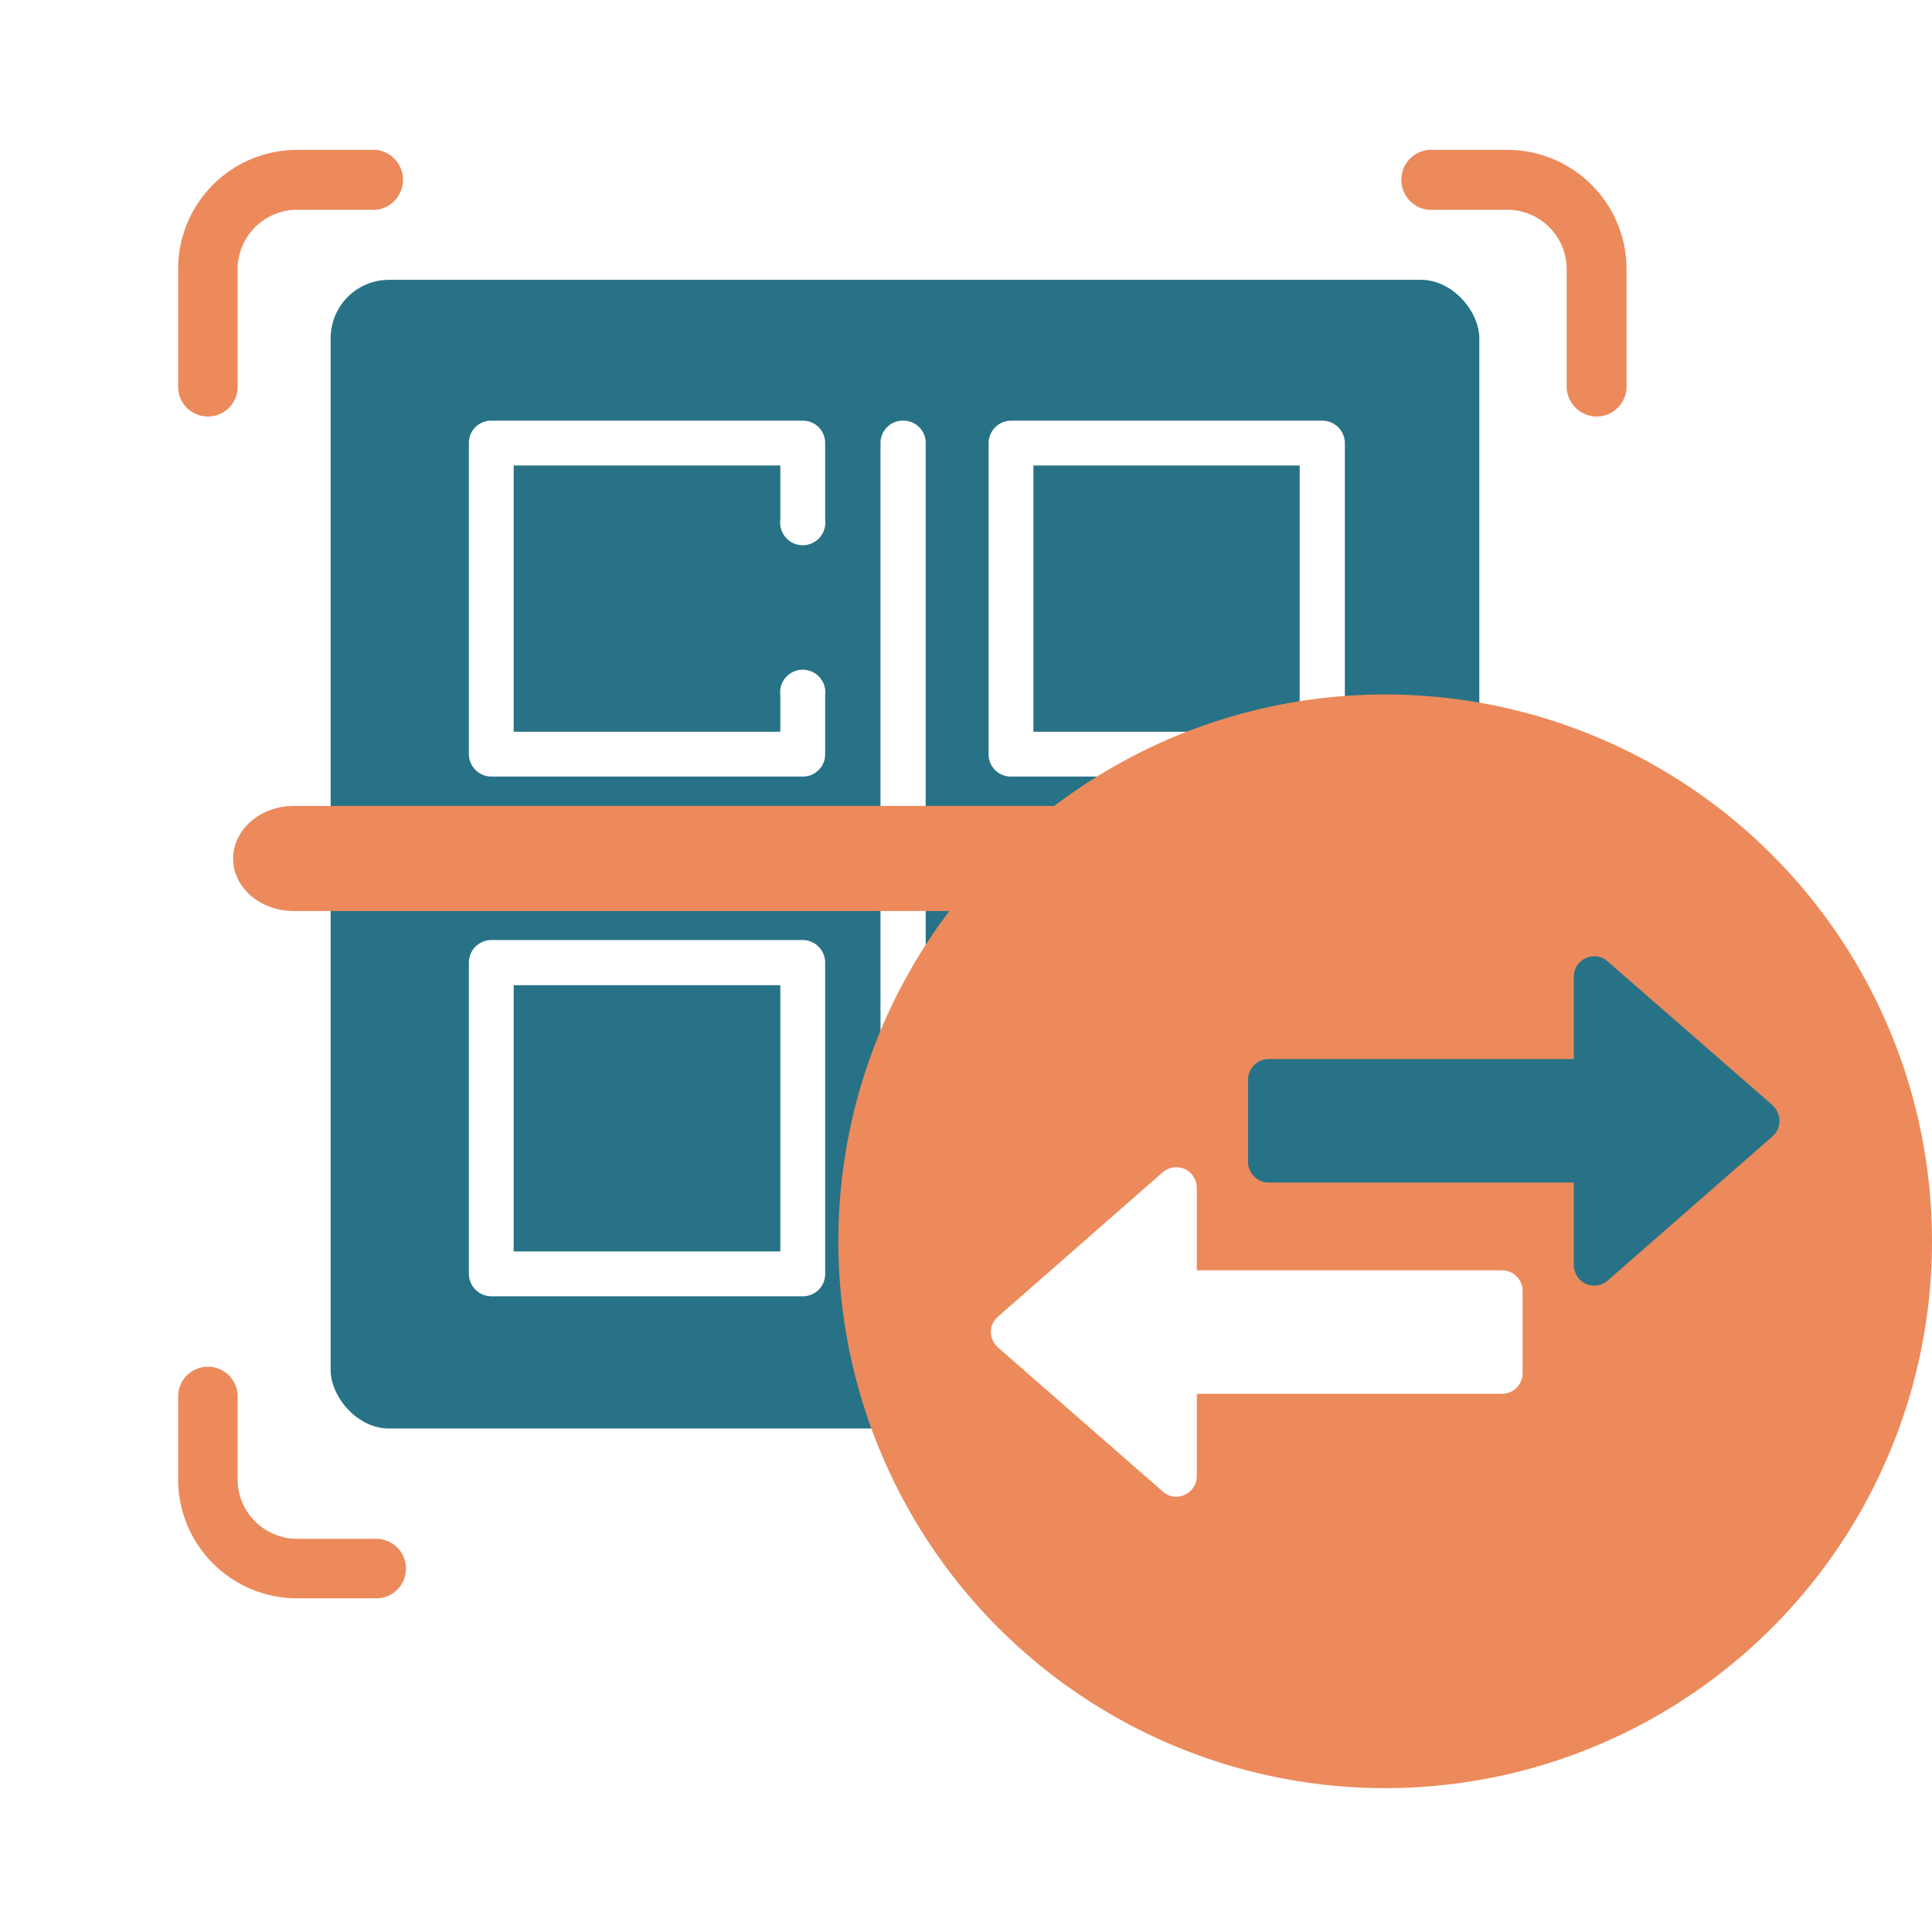 <svg id="2d29f394-509e-4f59-9304-2a155ad49971" data-name="Layer 1" xmlns="http://www.w3.org/2000/svg" viewBox="0 0 513 513"><defs><style>.f2f7381f-c5a6-44dc-bd07-e9a53266abc7{fill:#277286;}.\34 2079f5c-c5ef-4ae3-9b95-435b5a09dd93{fill:#ec8a5b;}.\32 fa3cc41-1679-4023-a4ef-469d5d128796{fill:#fff;}</style></defs><title>Icon QR.a BARU</title><rect class="f2f7381f-c5a6-44dc-bd07-e9a53266abc7" x="87.8" y="74.3" width="305" height="305.01" rx="15.5" ry="15.5"/><path class="42079f5c-c5ef-4ae3-9b95-435b5a09dd93" d="M423.9,110.6a8,8,0,0,1-7.9-7.9V71.5a15.8,15.8,0,0,0-15.8-15.8h-21a8,8,0,0,1,0-15.9h21a31.7,31.7,0,0,1,31.7,31.7v31.2a8,8,0,0,1-8,7.9"/><path class="42079f5c-c5ef-4ae3-9b95-435b5a09dd93" d="M55.2,110.6a7.9,7.9,0,0,1-7.9-7.9V71.5A31.6,31.6,0,0,1,78.9,39.8h21a8,8,0,0,1,0,15.9h-21A15.8,15.8,0,0,0,63.1,71.5v31.2a7.9,7.9,0,0,1-7.9,7.9"/><path class="42079f5c-c5ef-4ae3-9b95-435b5a09dd93" d="M99.9,424.4h-21a31.6,31.6,0,0,1-31.6-31.6v-22a7.9,7.9,0,1,1,15.8,0v22a15.8,15.8,0,0,0,15.8,15.8h21a7.9,7.9,0,1,1,0,15.8"/><path class="2fa3cc41-1679-4023-a4ef-469d5d128796" d="M351.2,111.7a6,6,0,0,1,5.9,5.9v82.6a5.9,5.9,0,0,1-5.9,6H268.4a5.9,5.9,0,0,1-5.9-6V117.6a6,6,0,0,1,5.9-5.9Zm-6.1,11.9H274.4v70.7h70.7Z"/><path class="2fa3cc41-1679-4023-a4ef-469d5d128796" d="M213.2,111.7a5.9,5.9,0,0,1,5.9,5.9V138a6,6,0,1,1-11.9,0V123.6H136.4v70.7h70.8v-9.7a6,6,0,1,1,11.9,0v15.6a5.9,5.9,0,0,1-5.9,6H130.5a6,6,0,0,1-6-6V117.6a5.9,5.9,0,0,1,6-5.9Z"/><path class="2fa3cc41-1679-4023-a4ef-469d5d128796" d="M213.2,249.6a6,6,0,0,1,5.9,6v82.6a5.9,5.9,0,0,1-5.9,6H130.5a6,6,0,0,1-6-6V255.6a6,6,0,0,1,6-6Zm-6,12H136.4v70.7h70.8Z"/><path class="2fa3cc41-1679-4023-a4ef-469d5d128796" d="M351.2,249.6a6,6,0,0,1,5.9,6v82.6a5.9,5.9,0,0,1-5.9,6H268.4a5.9,5.9,0,0,1-5.9-6V255.6a6,6,0,0,1,5.9-6Zm-6.1,12H274.4v70.7h70.7Z"/><path class="2fa3cc41-1679-4023-a4ef-469d5d128796" d="M239.8,111.7a5.9,5.9,0,0,1,6,5.9V222.7H351.1a6,6,0,1,1,0,11.9H245.8V338.2a6,6,0,0,1-6,6,6,6,0,0,1-6-6V234.6H154.2a6,6,0,1,1,0-11.9h79.6V117.6a5.9,5.9,0,0,1,6-5.9"/><path class="42079f5c-c5ef-4ae3-9b95-435b5a09dd93" d="M401.1,241.9H78c-8.9,0-16.1-6.2-16.1-13.9s7.2-14,16.1-14H401.1c8.9,0,16.1,6.3,16.1,14s-7.2,13.9-16.1,13.9"/><circle class="42079f5c-c5ef-4ae3-9b95-435b5a09dd93" cx="367.8" cy="329.6" r="145.2"/><path class="f2f7381f-c5a6-44dc-bd07-e9a53266abc7" d="M426.9,340l43.8-38.3a5.6,5.6,0,0,0,1.8-4.1,5.9,5.9,0,0,0-1.8-4.1l-43.8-38.2a5.4,5.4,0,0,0-9,4.1v21.8h-81a5.5,5.5,0,0,0-5.5,5.5v21.9a5.5,5.5,0,0,0,5.5,5.4h81v21.9a5.5,5.5,0,0,0,3.2,5A5.4,5.4,0,0,0,426.9,340Z"/><path class="2fa3cc41-1679-4023-a4ef-469d5d128796" d="M314.6,396.9a5.5,5.5,0,0,0,3.2-5V370.1h81a5.5,5.5,0,0,0,5.5-5.5V342.7a5.5,5.5,0,0,0-5.5-5.4h-81V315.4a5.6,5.6,0,0,0-3.2-5,5.6,5.6,0,0,0-5.9.9L265,349.6a5.3,5.3,0,0,0-1.9,4.1,5.6,5.6,0,0,0,1.9,4.1L308.7,396A5.3,5.3,0,0,0,314.6,396.9Z"/></svg>